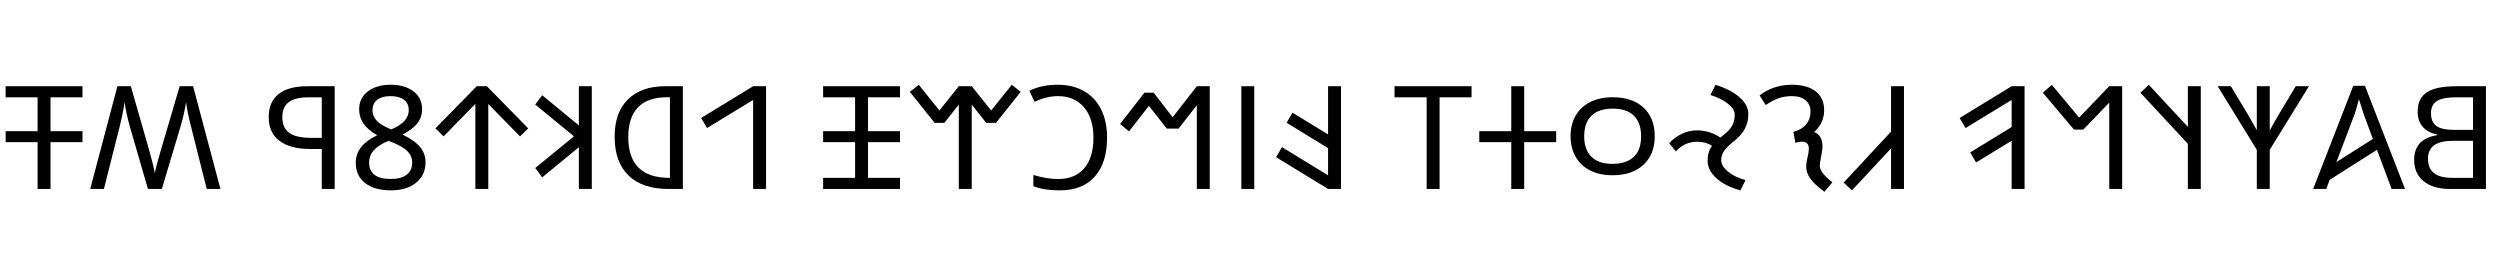 <svg xmlns="http://www.w3.org/2000/svg" viewBox="0 0 35578 3789" transform="translate(0, 3789) scale(1, -1)">
<path d="M1174,666L719,666L719,0L535,0L535,666L80,666L80,822L535,822L535,1304L80,1304L80,1462L1174,1462L1174,1304L719,1304L719,822L1174,822L1174,666Z"  transform="translate(0, 1100)"/>
<path d="M1883,0L1688,0L1465,886Q1410,1098 1394,1236Q1366,1057 1314,884L1049,0L851,0L597,877Q541,1072 519,1236Q497,1080 449,888L225,0L30,0L417,1462L608,1462L879,516Q937,308 949,221Q960,296 1023,510L1303,1462L1494,1462L1883,0Z"  transform="translate(1254, 1100)"/>
<path d=""  transform="translate(3167, 1100)"/>
<path d="M1064,1462L1064,0L880,0L880,569L712,569Q431,569 278,685Q125,801 125,1022Q125,1239 266,1351Q406,1462 677,1462L1064,1462ZM880,1304L694,1304Q500,1304 410,1235Q319,1165 319,1024Q319,869 417,798Q515,727 733,727L880,727L880,1304Z"  transform="translate(3699, 1100)"/>
<path d="M765,774Q942,688 1018,594Q1093,499 1093,379Q1093,200 960,90Q827,-20 602,-20Q365,-20 233,84Q100,187 100,373Q100,622 405,764Q269,842 209,932Q148,1021 148,1135Q148,1292 272,1388Q396,1483 596,1483Q798,1483 921,1389Q1044,1295 1044,1133Q1044,1023 978,936Q911,849 765,774ZM565,685Q423,625 357,551Q290,477 290,371Q290,264 365,203Q440,142 598,142Q747,142 825,203Q903,264 903,377Q903,475 824,548Q744,620 565,685ZM604,847Q854,951 854,1120Q854,1219 785,1270Q716,1321 594,1321Q475,1321 407,1270Q338,1218 338,1120Q338,1062 365,1017Q391,971 442,933Q492,895 604,847Z"  transform="translate(4963, 1100)"/>
<path d="M773,1462L1361,862L1244,748L793,1209L793,0L609,0L609,1211L157,748L40,862L628,1462L773,1462Z"  transform="translate(6156, 1100)"/>
<path d="M681,0L681,594L159,165L60,298L611,749L60,1201L159,1334L681,904L681,1462L865,1462L865,0L681,0Z"  transform="translate(7557, 1100)"/>
<path d="M1096,0L889,0Q520,0 323,191Q125,382 125,745Q125,1087 315,1275Q504,1462 846,1462L1096,1462L1096,0ZM872,1305Q596,1305 458,1162Q319,1019 319,739Q319,158 903,158L912,158L912,1305L872,1305Z"  transform="translate(8622, 1100)"/>
<path d="M984,1462L984,0L800,0L800,1267L144,867L60,1010L800,1462L984,1462Z"  transform="translate(9918, 1100)"/>
<path d=""  transform="translate(11102, 1100)"/>
<path d="M1174,666L719,666L719,158L1174,158L1174,0L80,0L80,158L535,158L535,666L80,666L80,822L535,822L535,1304L80,1304L80,1462L1174,1462L1174,1304L719,1304L719,822L1174,822L1174,666Z"  transform="translate(11634, 1100)"/>
<path d="M941,1201L941,0L757,0L757,1201L551,940L413,940L60,1382L187,1482L481,1117L757,1462L941,1462L1217,1117L1511,1482L1638,1382L1285,940L1147,940L941,1201Z"  transform="translate(12888, 1100)"/>
<path d="M63,1397Q235,1483 467,1483Q682,1483 842,1392Q1001,1300 1085,1130Q1169,960 1169,733Q1169,373 995,177Q820,-20 497,-20Q386,-20 300,-7Q213,5 120,39L120,199Q315,141 471,141Q712,141 844,294Q975,447 975,731Q975,1005 840,1163Q705,1321 469,1321Q312,1321 137,1241L63,1397Z"  transform="translate(14586, 1100)"/>
<path d="M1336,0L1152,0L1152,1192L893,859L725,859L470,1182L187,819L60,925L407,1370L538,1370L808,1020L1152,1462L1336,1462L1336,0Z"  transform="translate(15880, 1100)"/>
<path d="M434,1462L434,0L250,0L250,1462L434,1462Z"  transform="translate(17416, 1100)"/>
<path d="M800,0L60,452L144,595L800,194L800,581L210,942L294,1085L800,776L800,1462L984,1462L984,0L800,0Z"  transform="translate(18100, 1100)"/>
<path d=""  transform="translate(19284, 1100)"/>
<path d="M671,0L487,0L487,1304L30,1304L30,1462L1126,1462L1126,1304L671,1304L671,0Z"  transform="translate(19816, 1100)"/>
<path d="M1174,666L719,666L719,0L535,0L535,666L80,666L80,822L535,822L535,1462L719,1462L719,822L1174,822L1174,666Z"  transform="translate(20972, 1100)"/>
<path d="M1323,750Q1323,492 1162,344Q1001,195 722,195Q539,195 404,263Q269,331 197,458Q125,584 125,751Q125,916 197,1043Q269,1169 405,1237Q541,1305 725,1305Q1004,1305 1164,1157Q1323,1008 1323,750ZM319,750Q319,557 423,457Q526,357 722,357Q918,357 1024,456Q1129,555 1129,750Q1129,940 1027,1042Q925,1143 725,1143Q525,1143 422,1042Q319,941 319,750Z"  transform="translate(22226, 1100)"/>
<path d="M80,651Q157,735 261,785Q364,834 476,834Q567,834 655,806Q742,778 808,731Q907,807 941,849Q975,890 994,940Q1013,990 1013,1057Q1013,1135 918,1212Q822,1289 667,1337L740,1482Q960,1413 1084,1303Q1207,1193 1207,1065Q1207,950 1158,858Q1109,765 1014,690Q905,603 863,543Q821,483 821,411Q821,324 920,245Q1018,166 1167,125L1094,-20Q876,39 752,153Q627,266 627,403Q627,527 690,614Q603,672 477,672Q300,672 176,534L80,651Z"  transform="translate(23674, 1100)"/>
<path d="M30,1331Q120,1402 238,1443Q355,1483 487,1483Q707,1483 828,1389Q949,1295 949,1120Q949,939 807,811Q925,762 925,606Q925,555 906,463Q887,371 887,336Q887,281 928,227Q968,173 1066,94L953,-40Q814,61 754,145Q693,229 693,321Q693,372 712,448Q731,524 731,570Q731,673 636,673Q598,673 539,657L511,813Q632,845 694,921Q755,996 755,1098Q755,1203 685,1262Q614,1321 489,1321Q391,1321 307,1293Q223,1265 117,1194L30,1331Z"  transform="translate(25011, 1100)"/>
<path d="M919,1462L919,0L735,0L735,578L179,-20L60,90L735,816L735,1462L919,1462Z"  transform="translate(26177, 1100)"/>
<path d=""  transform="translate(27296, 1100)"/>
<path d="M984,1462L984,0L800,0L800,686L294,377L210,520L800,881L800,1267L144,867L60,1010L800,1462L984,1462Z"  transform="translate(27828, 1100)"/>
<path d="M1189,0L1005,0L1005,1229L636,845L507,845L506,848L503,845L60,1370L188,1482L576,1016L1005,1462L1189,1462L1189,0Z"  transform="translate(29012, 1100)"/>
<path d="M735,0L735,642L60,1369L179,1482L735,883L735,1462L919,1462L919,0L735,0Z"  transform="translate(30401, 1100)"/>
<path d="M781,1462L781,832Q847,955 919,1075L1151,1462L1339,1462L781,557L781,0L597,0L597,557L40,1462L228,1462L474,1053L597,836L597,1462L781,1462Z"  transform="translate(31520, 1100)"/>
<path d="M1136,0L928,557L255,130L206,0L20,0L591,1468L757,1468L1327,0L1136,0ZM671,1278Q636,1139 608,1059L351,383L870,712L741,1059L671,1278Z"  transform="translate(32899, 1100)"/>
<path d="M1132,0L618,0Q379,0 245,110Q110,220 110,416Q110,560 190,649Q269,737 438,766L438,776Q302,801 231,886Q160,970 160,1100Q160,1287 290,1375Q420,1462 715,1462L1132,1462L1132,0ZM948,1304L706,1304Q521,1304 436,1252Q350,1199 350,1079Q350,951 427,896Q504,841 678,841L948,841L948,1304ZM667,685Q483,685 395,622Q307,559 307,430Q307,292 393,225Q478,158 653,158L948,158L948,685L667,685Z"  transform="translate(34246, 1100)"/>
</svg>
